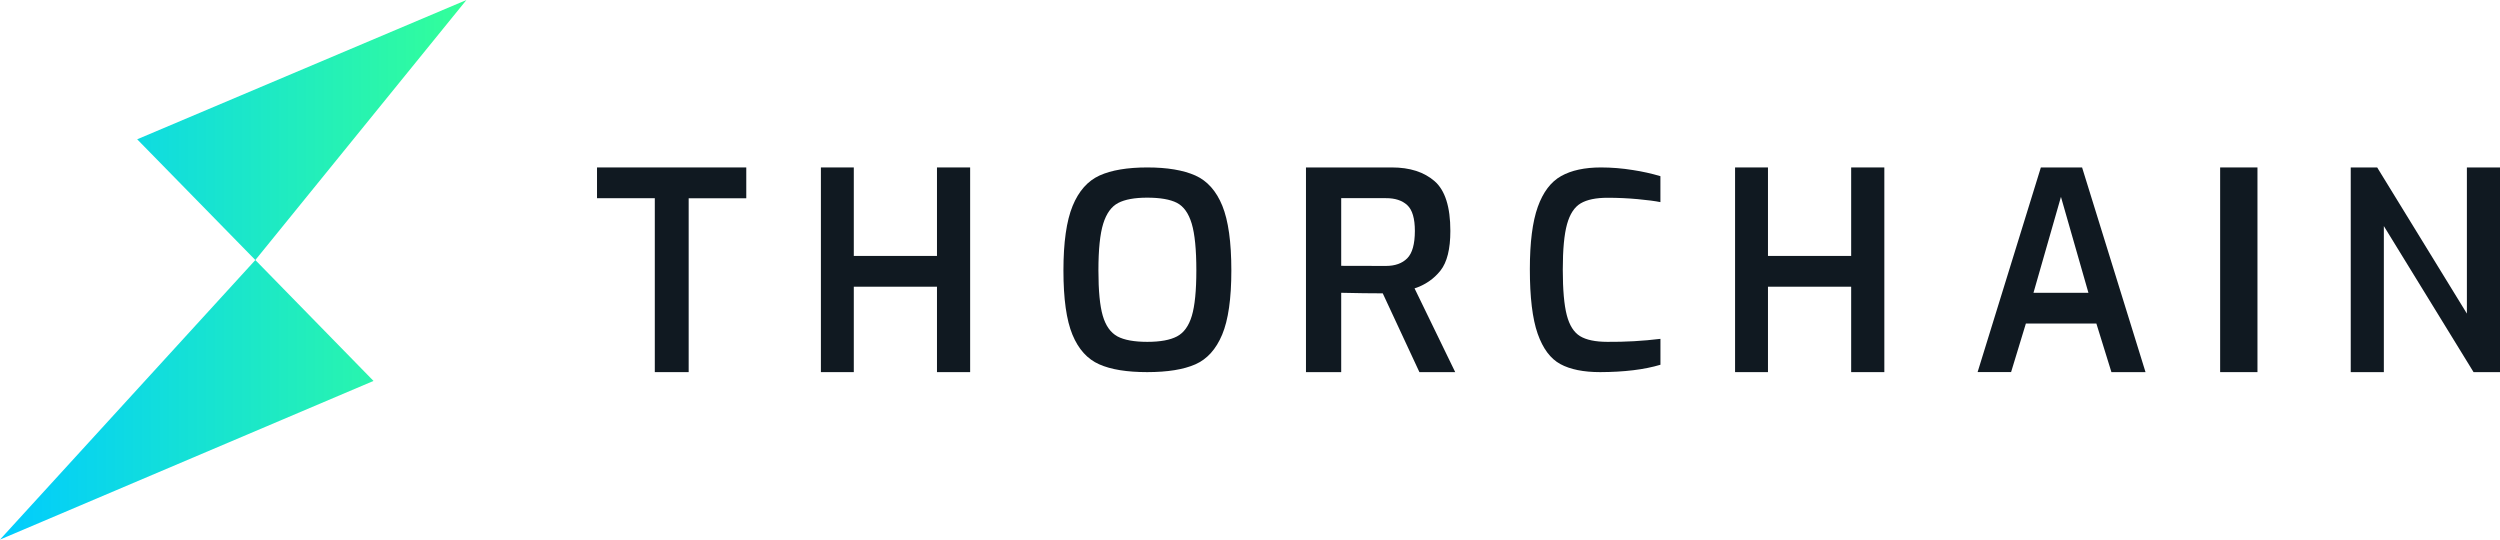 <svg xmlns="http://www.w3.org/2000/svg" xmlns:xlink="http://www.w3.org/1999/xlink" width="139" height="30" version="1.1" viewBox="0 0 139 30"><title>LOGO/THORChain-white</title><desc>Created with Sketch.</desc><defs><linearGradient id="linearGradient-1" x1="0%" x2="100%" y1="50%" y2="50%"><stop offset="0%" stop-color="#0CF"/><stop offset="100%" stop-color="#3F9"/></linearGradient></defs><g id="Symbols" fill="none" fill-rule="evenodd" stroke="none" stroke-width="1"><g id="Footer" transform="translate(-97, -35)"><g id="LOGO/THORChain-Black" transform="translate(97, 35)"><g id="Thorchain_logo-copy"><path id="Shape" fill="url(#linearGradient-1)" fill-rule="nonzero" d="M0,30 L20.767,21.18 L14.197,14.458 L0,30 Z M7.627,7.745 L14.197,14.458 L25.933,0 L7.627,7.745 Z"/><polygon id="Path" fill="#101921" fill-rule="nonzero" points="36.407 11.02 33.194 11.02 33.194 9.31 41.493 9.31 41.493 11.024 38.29 11.024 38.29 20.69 36.407 20.69"/><polygon id="Path" fill="#101921" fill-rule="nonzero" points="45.642 9.31 47.471 9.31 47.471 14.23 52.096 14.23 52.096 9.31 53.94 9.31 53.94 20.69 52.096 20.69 52.096 15.941 47.471 15.941 47.471 20.69 45.642 20.69"/><path id="Shape" fill="#101921" fill-rule="nonzero" d="M61.12,20.257 C60.461,19.968 59.964,19.419 59.629,18.611 C59.294,17.803 59.127,16.614 59.127,15.043 C59.127,13.478 59.297,12.281 59.636,11.453 C59.976,10.624 60.476,10.059 61.135,9.758 C61.794,9.46 62.678,9.311 63.787,9.31 C64.896,9.31 65.787,9.459 66.462,9.758 C67.126,10.056 67.625,10.617 67.961,11.44 C68.296,12.262 68.463,13.462 68.463,15.038 C68.463,16.604 68.293,17.793 67.952,18.606 C67.612,19.419 67.115,19.969 66.462,20.257 C65.808,20.545 64.917,20.689 63.787,20.69 C62.657,20.69 61.768,20.546 61.12,20.257 Z M65.442,18.704 C65.824,18.502 66.099,18.121 66.266,17.56 C66.433,17 66.517,16.159 66.517,15.035 C66.517,13.874 66.431,13.005 66.258,12.429 C66.085,11.854 65.81,11.47 65.434,11.277 C65.058,11.086 64.509,10.991 63.787,10.99 C63.086,10.99 62.547,11.088 62.171,11.285 C61.794,11.482 61.517,11.865 61.339,12.436 C61.161,13.007 61.072,13.873 61.072,15.035 C61.072,16.167 61.153,17.008 61.315,17.56 C61.477,18.113 61.748,18.494 62.129,18.704 C62.506,18.906 63.06,19.007 63.792,19.007 C64.51,19.007 65.06,18.906 65.442,18.704 L65.442,18.704 Z"/><path id="Shape" fill="#101921" fill-rule="nonzero" d="M72.612,9.31 L77.39,9.31 C78.389,9.31 79.18,9.565 79.764,10.074 C80.348,10.584 80.64,11.506 80.64,12.84 C80.64,13.848 80.456,14.583 80.09,15.045 C79.724,15.508 79.221,15.852 78.649,16.033 L80.91,20.69 L78.919,20.69 L76.881,16.31 C76.233,16.31 75.463,16.3 74.571,16.279 L74.571,20.69 L72.612,20.69 L72.612,9.31 Z M77.056,14.786 C77.566,14.786 77.961,14.644 78.242,14.362 C78.523,14.08 78.665,13.573 78.667,12.843 C78.667,12.144 78.525,11.664 78.242,11.404 C77.959,11.143 77.563,11.015 77.056,11.018 L74.571,11.018 L74.571,14.78 L77.056,14.786 Z"/><path id="Path" fill="#101921" fill-rule="nonzero" d="M86.756,20.243 C86.206,19.945 85.785,19.382 85.494,18.553 C85.204,17.725 85.059,16.528 85.06,14.963 C85.06,13.477 85.207,12.323 85.502,11.5 C85.797,10.678 86.23,10.107 86.801,9.788 C87.37,9.47 88.108,9.31 89.014,9.31 C89.609,9.311 90.203,9.359 90.791,9.455 C91.307,9.533 91.818,9.647 92.319,9.795 L92.319,11.238 C92.024,11.178 91.603,11.123 91.057,11.072 C90.511,11.022 89.953,10.996 89.385,10.996 C88.736,10.996 88.236,11.1 87.887,11.306 C87.537,11.513 87.284,11.9 87.127,12.466 C86.97,13.032 86.891,13.874 86.891,14.991 C86.891,16.109 86.965,16.953 87.113,17.522 C87.26,18.089 87.506,18.478 87.85,18.689 C88.195,18.899 88.701,19.005 89.37,19.007 C90.356,19.015 91.342,18.96 92.321,18.84 L92.321,20.28 C91.426,20.549 90.309,20.686 88.972,20.69 C88.046,20.69 87.307,20.541 86.756,20.243 Z"/><polygon id="Path" fill="#101921" fill-rule="nonzero" points="96.47 9.31 98.299 9.31 98.299 14.23 102.925 14.23 102.925 9.31 104.769 9.31 104.769 20.69 102.925 20.69 102.925 15.941 98.299 15.941 98.299 20.69 96.47 20.69"/><path id="Shape" fill="#101921" fill-rule="nonzero" d="M113.472,9.31 L115.764,9.31 L119.291,20.69 L117.395,20.69 L116.558,17.988 L112.639,17.988 L111.817,20.687 L109.955,20.687 L113.472,9.31 Z M116.117,16.28 L114.589,10.946 L113.061,16.28 L116.117,16.28 Z"/><polygon id="Path" fill="#101921" fill-rule="nonzero" points="123.44 9.31 125.515 9.31 125.515 20.69 123.44 20.69"/><polygon id="Path" fill="#101921" fill-rule="nonzero" points="130.701 9.31 132.171 9.31 137.159 17.436 137.159 9.31 139 9.31 139 20.69 137.53 20.69 132.542 12.569 132.542 20.69 130.701 20.69"/></g></g></g></g></svg>